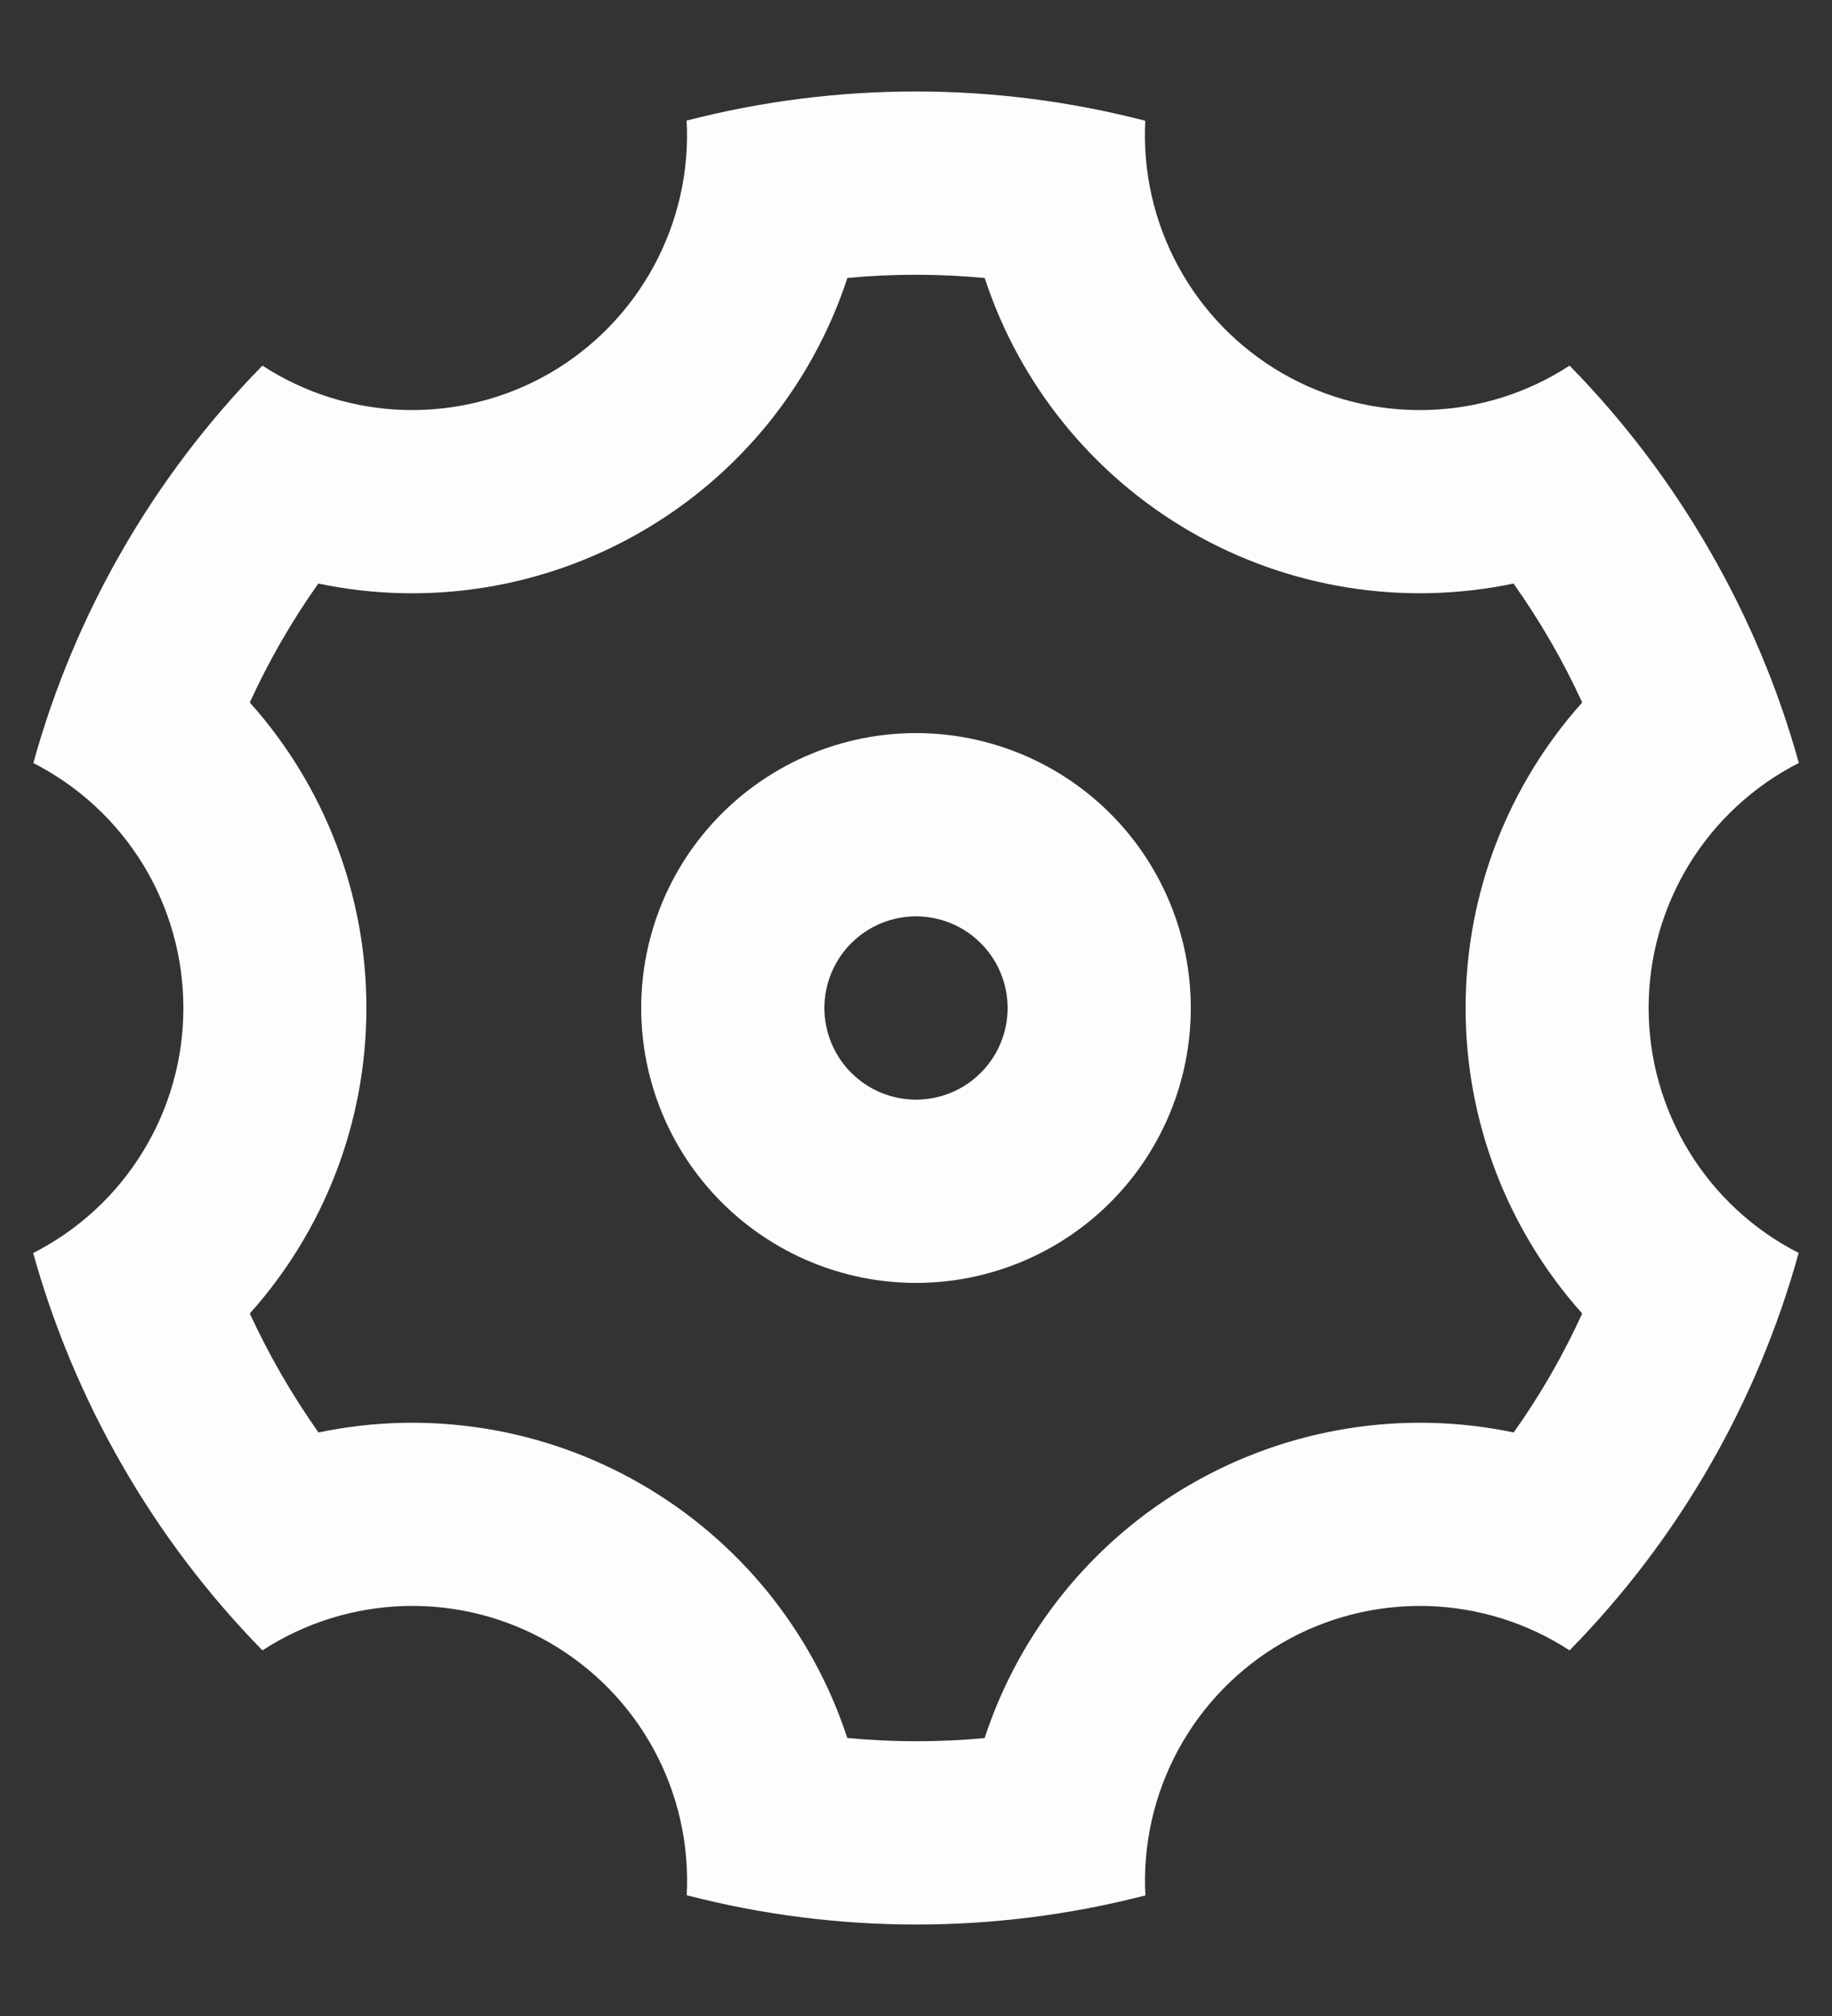 <svg width="20" height="22" viewBox="0 0 20 22" fill="none" xmlns="http://www.w3.org/2000/svg">
<rect x="0" y="0" width="20" height="22" fill="#333333" stroke="none"/>
<path d="M1.34 16C0.918 15.269 0.589 14.488 0.362 13.674C0.856 13.423 1.27 13.041 1.559 12.569C1.849 12.097 2.002 11.555 2.002 11.001C2.002 10.448 1.85 9.905 1.561 9.433C1.271 8.961 0.857 8.578 0.364 8.327C0.816 6.692 1.677 5.2 2.865 3.99C3.329 4.292 3.868 4.459 4.421 4.474C4.975 4.488 5.521 4.35 6.001 4.073C6.48 3.796 6.873 3.392 7.137 2.905C7.401 2.419 7.526 1.869 7.496 1.316C9.138 0.892 10.861 0.892 12.503 1.318C12.474 1.871 12.599 2.421 12.863 2.907C13.127 3.394 13.521 3.797 14 4.074C14.48 4.351 15.026 4.489 15.58 4.474C16.133 4.46 16.671 4.292 17.135 3.99C17.714 4.58 18.228 5.251 18.66 6C19.093 6.749 19.417 7.53 19.638 8.326C19.145 8.577 18.731 8.959 18.441 9.431C18.152 9.903 17.998 10.445 17.998 10.999C17.998 11.552 18.151 12.095 18.44 12.567C18.729 13.039 19.143 13.422 19.636 13.673C19.184 15.307 18.324 16.8 17.135 18.01C16.671 17.708 16.133 17.541 15.579 17.526C15.026 17.512 14.479 17.65 14 17.927C13.521 18.204 13.127 18.608 12.863 19.095C12.599 19.581 12.475 20.131 12.504 20.684C10.862 21.108 9.139 21.108 7.497 20.682C7.526 20.129 7.402 19.579 7.138 19.093C6.874 18.606 6.48 18.203 6 17.926C5.521 17.649 4.974 17.511 4.421 17.526C3.868 17.541 3.329 17.708 2.865 18.01C2.274 17.407 1.762 16.732 1.34 16ZM7 16.196C8.066 16.811 8.867 17.797 9.25 18.966C9.749 19.013 10.25 19.014 10.749 18.967C11.133 17.798 11.934 16.811 13 16.197C14.066 15.581 15.321 15.38 16.525 15.632C16.815 15.224 17.065 14.789 17.273 14.334C16.453 13.417 15.999 12.23 16 11C16 9.74 16.47 8.563 17.273 7.666C17.064 7.211 16.813 6.777 16.523 6.368C15.32 6.62 14.065 6.419 13 5.804C11.935 5.189 11.133 4.203 10.75 3.034C10.251 2.987 9.75 2.986 9.251 3.033C8.868 4.202 8.066 5.189 7 5.803C5.935 6.419 4.68 6.621 3.475 6.368C3.186 6.776 2.935 7.211 2.727 7.666C3.548 8.583 4.001 9.77 4 11C4 12.26 3.53 13.437 2.727 14.334C2.937 14.789 3.188 15.223 3.477 15.632C4.681 15.38 5.936 15.581 7 16.196ZM10 14C9.205 14 8.442 13.684 7.879 13.121C7.316 12.559 7 11.796 7 11C7 10.204 7.316 9.441 7.879 8.879C8.442 8.316 9.205 8 10 8C10.796 8 11.559 8.316 12.122 8.879C12.684 9.441 13 10.204 13 11C13 11.796 12.684 12.559 12.122 13.121C11.559 13.684 10.796 14 10 14ZM10 12C10.265 12 10.52 11.895 10.707 11.707C10.895 11.52 11 11.265 11 11C11 10.735 10.895 10.48 10.707 10.293C10.52 10.105 10.265 10 10 10C9.735 10 9.481 10.105 9.293 10.293C9.106 10.48 9 10.735 9 11C9 11.265 9.106 11.52 9.293 11.707C9.481 11.895 9.735 12 10 12Z" fill="#FCFDFD"/>
</svg>
